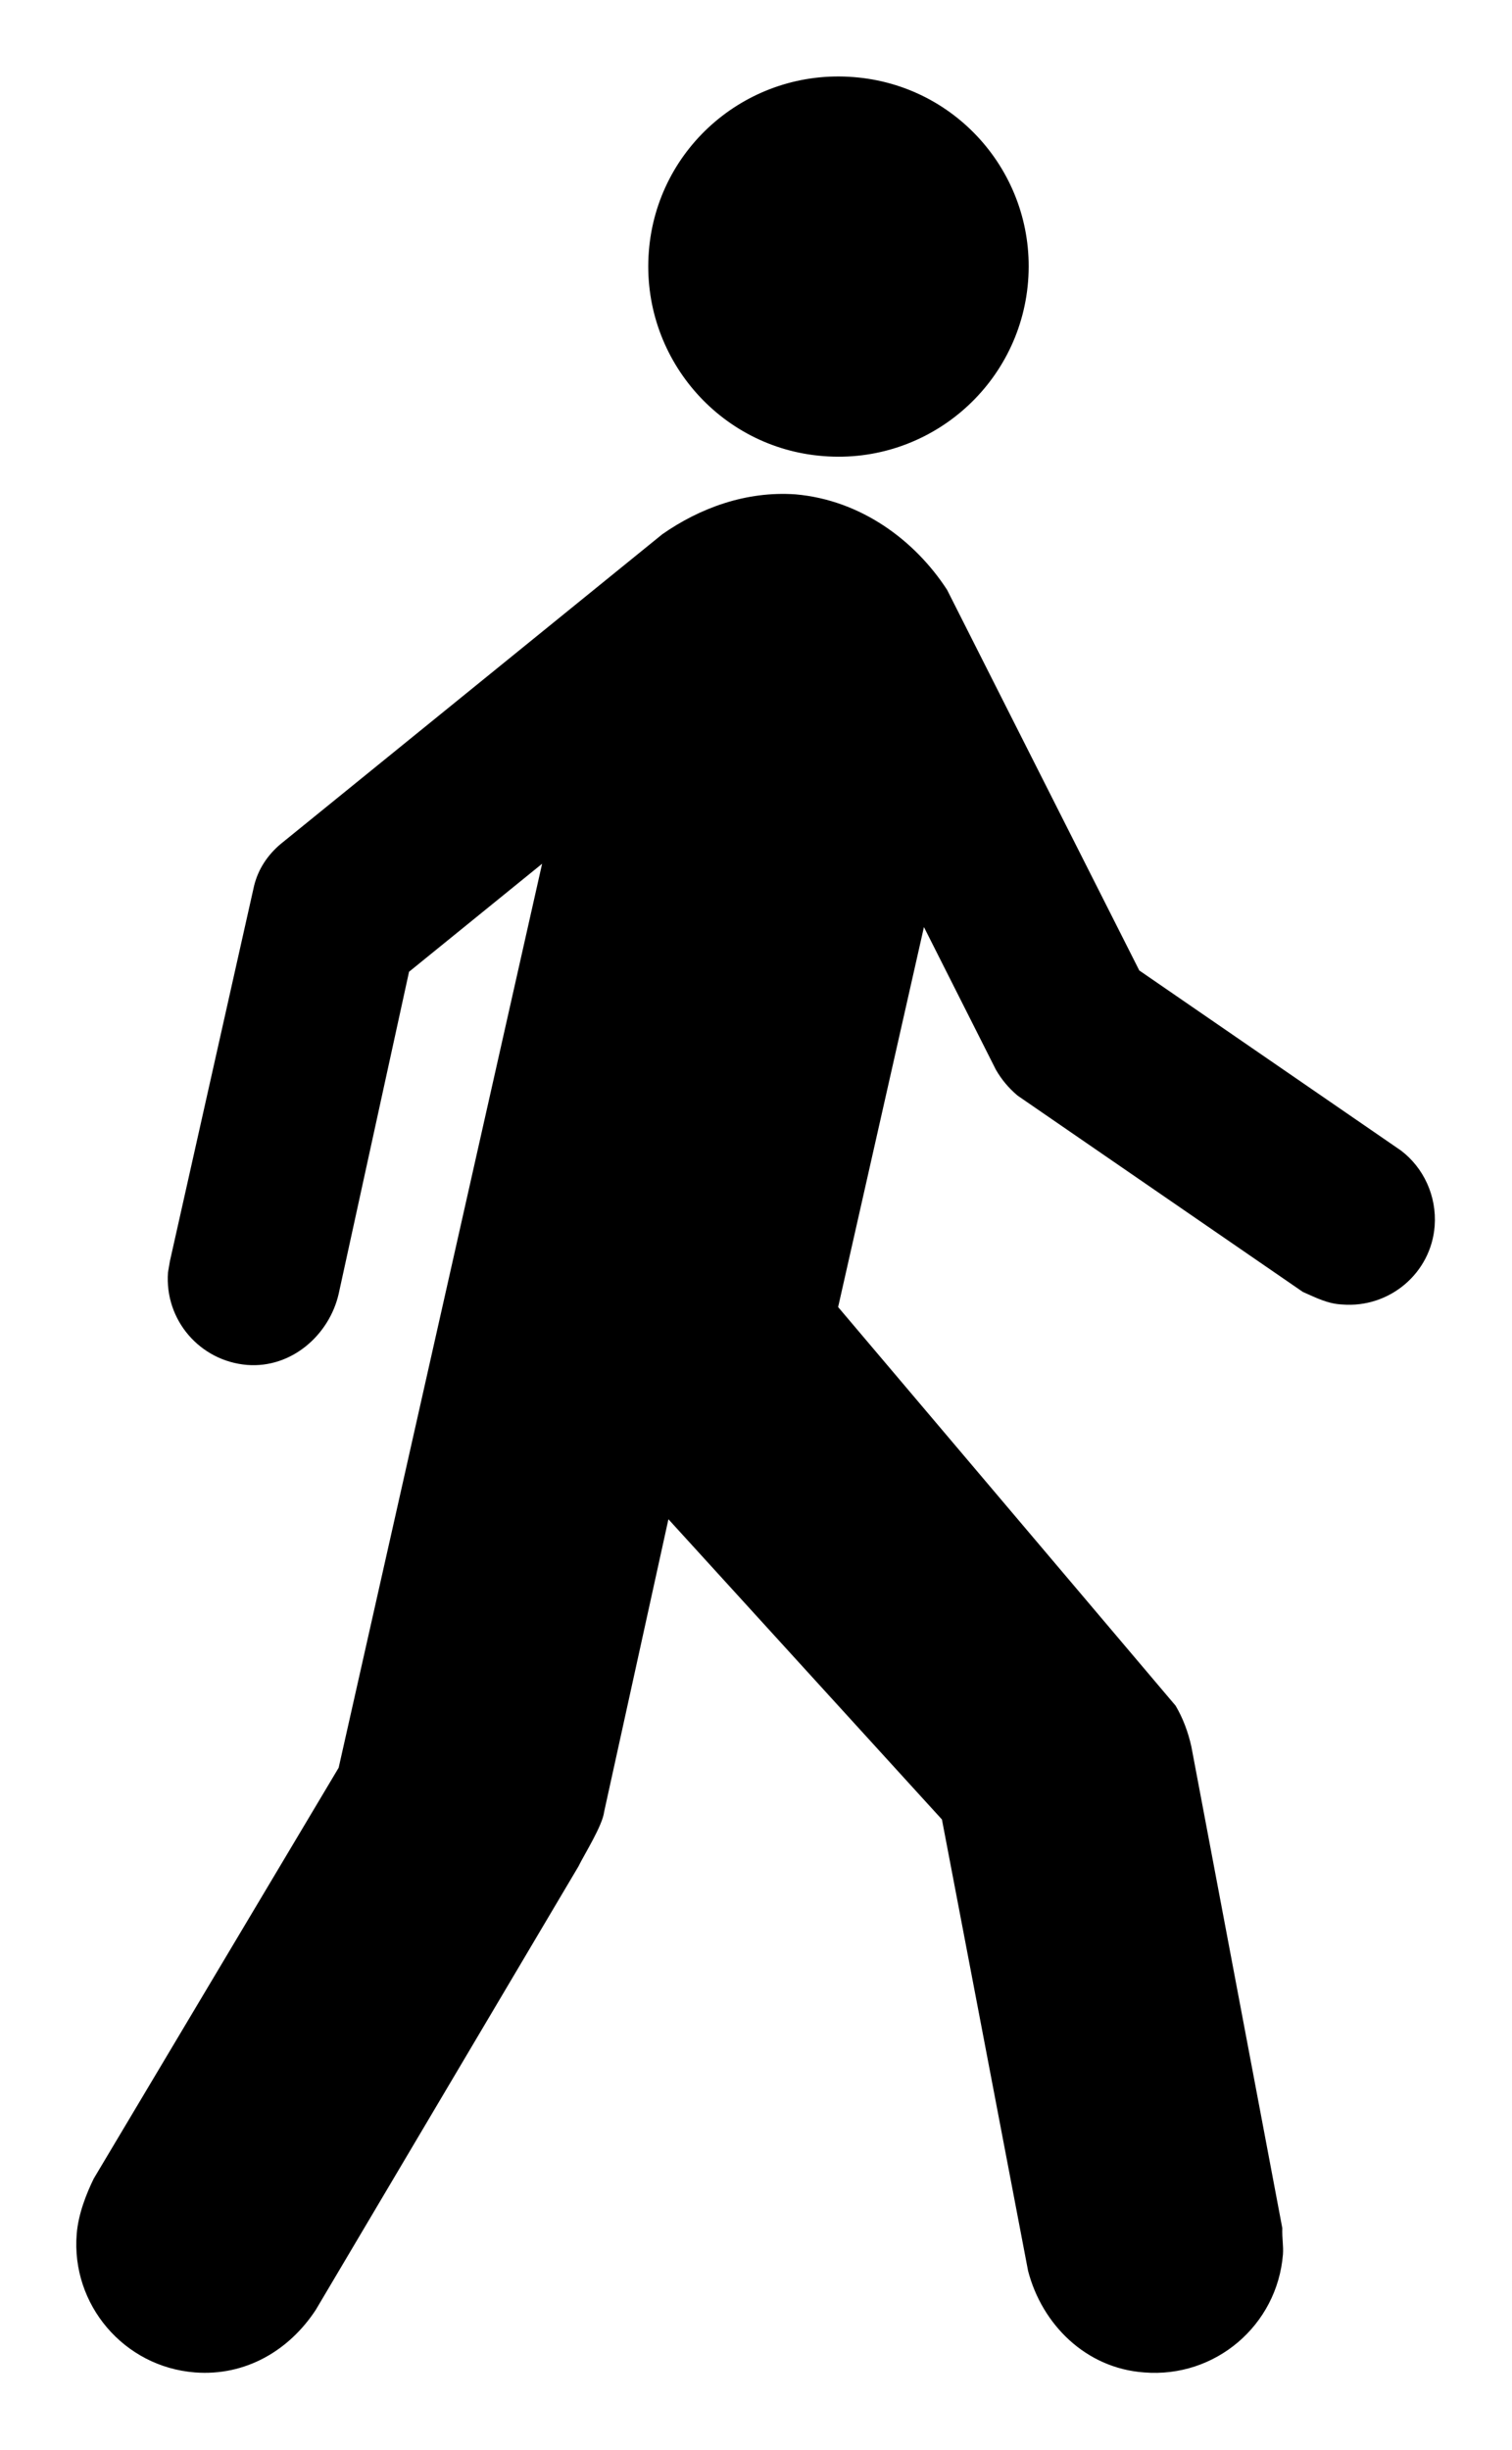 <?xml version="1.0" encoding="UTF-8" standalone="no"?>
<svg
   xmlns:svg="http://www.w3.org/2000/svg"
   xmlns="http://www.w3.org/2000/svg"
   version="1.1"
   width="158.022"
   height="256">
	<g transform="matrix(0.499,0,0,0.499,-106.487,-35.695)" style="fill:#000000;fill-opacity:1">
		<path d="m 385.844,167.039 c 21.945,1.75 41.13,-14.675 42.88,-36.552 1.75,-21.945 -14.607,-41.13 -36.552,-42.813 -21.945,-1.75 -41.197,14.54 -42.88,36.552 -1.683,21.945 14.675,41.13 36.552,42.813" style="fill:#000000;fill-opacity:1;fill-rule:nonzero"/>
		<path d="m 352.119,183.397 c 7.809,-5.453 17.502,-9.088 27.936,-8.347 13.665,1.212 24.974,9.626 31.706,19.993 l 40.255,79.701 54.795,37.697 c 4.712,3.568 7.539,9.491 7.068,15.819 -0.74,9.828 -9.424,17.233 -19.387,16.425 -2.962,-0.135 -5.318,-1.346 -8.212,-2.625 L 426.502,300.93 c -1.885,-1.616 -3.298,-3.298 -4.51,-5.385 l -15.079,-29.888 -17.973,79.567 70.681,83.471 c 1.548,2.625 2.625,5.52 3.298,8.549 l 19.05,100.838 c -0.067,2.221 0.269,3.702 0.135,5.52 -1.212,14.877 -14.204,25.916 -29.08,24.705 -12.251,-0.875 -21.406,-10.097 -24.301,-21.272 l -18.041,-94.511 -57.285,-62.872 -13.463,61.257 c -0.337,2.895 -4.174,8.953 -5.385,11.444 l -54.997,92.828 c -5.587,8.549 -14.742,13.934 -25.311,13.127 -14.877,-1.144 -25.984,-14.204 -24.772,-29.013 0.337,-4.241 2.087,-8.549 3.568,-11.578 l 51.294,-86.029 42.611,-189.291 -27.869,22.618 -14.742,67.45 c -1.952,8.549 -9.828,15.617 -19.185,14.877 -9.828,-0.808 -17.3,-9.357 -16.56,-19.387 l 0.404,-2.356 17.637,-78.624 c 0.875,-3.5 2.827,-6.395 5.52,-8.684 l 79.971,-64.892 z" style="fill:#000000;fill-opacity:1;fill-rule:nonzero"/>
	</g>
</svg>
